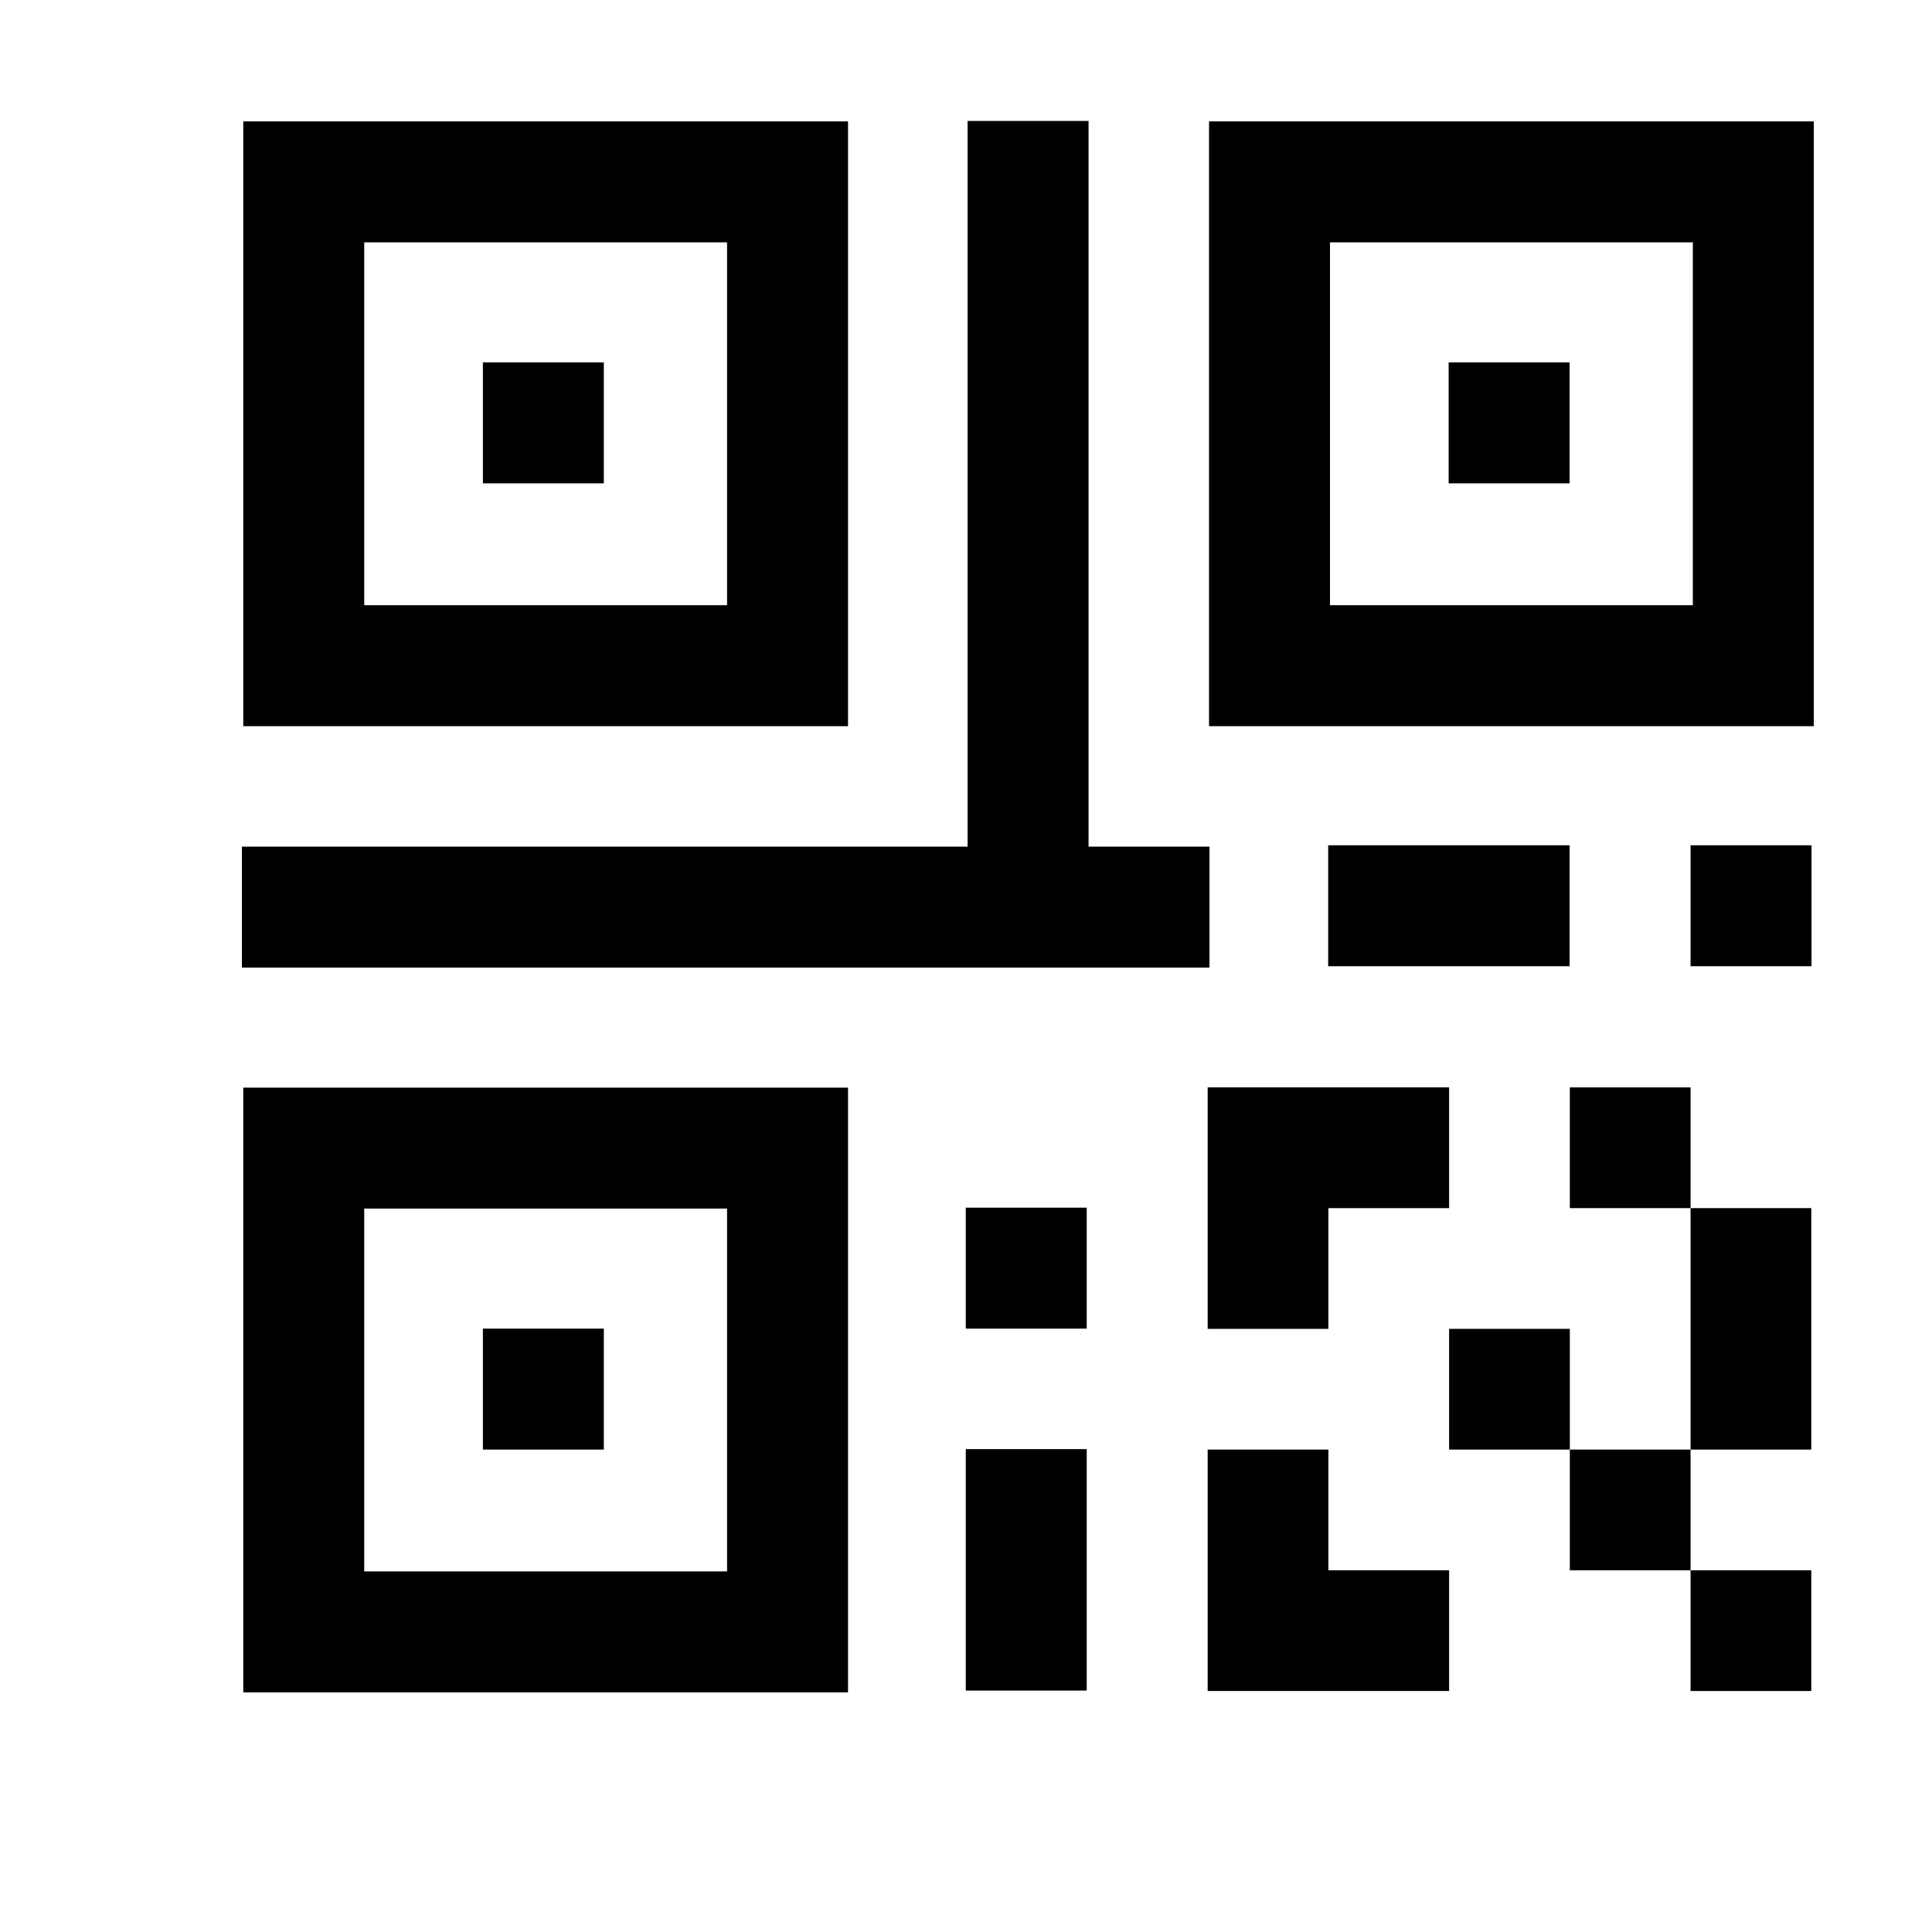<?xml version="1.0" encoding="UTF-8" standalone="no"?>
<!-- Created with Inkscape (http://www.inkscape.org/) -->

<svg
   xmlns:dc="http://purl.org/dc/elements/1.1/"
   xmlns:cc="http://creativecommons.org/ns#"
   xmlns:rdf="http://www.w3.org/1999/02/22-rdf-syntax-ns#"
   xmlns:svg="http://www.w3.org/2000/svg"
   xmlns="http://www.w3.org/2000/svg"
   xmlns:sodipodi="http://sodipodi.sourceforge.net/DTD/sodipodi-0.dtd"
   xmlns:inkscape="http://www.inkscape.org/namespaces/inkscape"
   width="16"
   height="16"
   viewBox="0 0 4.233 4.233"
   version="1.1"
   id="svg858"
   sodipodi:docname="qrcode.svg"
   inkscape:version="0.92.2 2405546, 2018-03-11">
  <defs
     id="defs852" />
  <sodipodi:namedview
     id="base"
     pagecolor="#ffffff"
     bordercolor="#666666"
     borderopacity="1.0"
     inkscape:pageopacity="0.0"
     inkscape:pageshadow="2"
     inkscape:zoom="22.4"
     inkscape:cx="4.7802946"
     inkscape:cy="6.8778472"
     inkscape:document-units="mm"
     inkscape:current-layer="g837-3"
     showgrid="false"
     units="px"
     inkscape:window-width="968"
     inkscape:window-height="993"
     inkscape:window-x="20"
     inkscape:window-y="67"
     inkscape:window-maximized="1" />
  <g
     inkscape:label="Calque 1"
     inkscape:groupmode="layer"
     id="layer1"
     transform="translate(0,-292.767)">
    <g
       id="g1190"
       transform="translate(-13.371,4.016)">
      <g
         transform="translate(12.317,0.156)"
         id="g837-3">
        <g
           id="g1632"
           transform="translate(-1.587,-0.529)">
          <path
             id="rect1597-7-5"
             transform="matrix(0.265,0,0,0.265,1.054,288.595)"
             d="m 8,3 v 5 h 5 V 3 Z m 1,1 h 3 V 7 H 9 Z"
             style="opacity:1;fill:#000000;fill-opacity:1;stroke:none;stroke-width:2.694;stroke-linecap:round;stroke-linejoin:round;stroke-miterlimit:4;stroke-dasharray:none;stroke-opacity:1;paint-order:normal"
             inkscape:connector-curvature="0" />
          <rect
             y="289.918"
             x="3.699"
             height="0.265"
             width="0.265"
             id="rect1597"
             style="opacity:1;fill:#000000;fill-opacity:1;stroke:none;stroke-width:0.143;stroke-linecap:round;stroke-linejoin:round;stroke-miterlimit:4;stroke-dasharray:none;stroke-opacity:1;paint-order:normal" />
        </g>
        <g
           id="g1632-9"
           transform="translate(-1.587,1.588)">
          <path
             id="rect1597-7-5-2"
             transform="matrix(0.265,0,0,0.265,1.054,288.595)"
             d="m 8,3 v 5 h 5 V 3 Z m 1,1 h 3 V 7 H 9 Z"
             style="opacity:1;fill:#000000;fill-opacity:1;stroke:none;stroke-width:2.694;stroke-linecap:round;stroke-linejoin:round;stroke-miterlimit:4;stroke-dasharray:none;stroke-opacity:1;paint-order:normal"
             inkscape:connector-curvature="0" />
          <rect
             y="289.918"
             x="3.699"
             height="0.265"
             width="0.265"
             id="rect1597-2"
             style="opacity:1;fill:#000000;fill-opacity:1;stroke:none;stroke-width:0.143;stroke-linecap:round;stroke-linejoin:round;stroke-miterlimit:4;stroke-dasharray:none;stroke-opacity:1;paint-order:normal" />
        </g>
        <g
           id="g1632-9-8"
           transform="translate(0.529,-0.529)">
          <path
             id="rect1597-7-5-2-9"
             transform="matrix(0.265,0,0,0.265,1.054,288.595)"
             d="m 8,3 v 5 h 5 V 3 Z m 1,1 h 3 V 7 H 9 Z"
             style="opacity:1;fill:#000000;fill-opacity:1;stroke:none;stroke-width:2.694;stroke-linecap:round;stroke-linejoin:round;stroke-miterlimit:4;stroke-dasharray:none;stroke-opacity:1;paint-order:normal"
             inkscape:connector-curvature="0" />
          <rect
             y="289.918"
             x="3.699"
             height="0.265"
             width="0.265"
             id="rect1597-2-7"
             style="opacity:1;fill:#000000;fill-opacity:1;stroke:none;stroke-width:0.143;stroke-linecap:round;stroke-linejoin:round;stroke-miterlimit:4;stroke-dasharray:none;stroke-opacity:1;paint-order:normal" />
        </g>
        <g
           id="g1716"
           transform="matrix(0.5,0,0,0.5,2.547,144.327)">
          <path
             id="rect881-2-9"
             d="m 2.306,294.888 v 1.058 h 1.058 v -0.529 H 2.835 v -0.529 z"
             style="opacity:1;fill:#000000;fill-opacity:1;stroke:none;stroke-width:0.132;stroke-linecap:round;stroke-linejoin:round;stroke-miterlimit:4;stroke-dasharray:none;stroke-opacity:1;paint-order:normal"
             inkscape:connector-curvature="0" />
          <path
             id="rect881"
             d="m 2.306,293.301 v 1.058 h 0.529 v -0.529 h 0.529 v -0.529 z"
             style="opacity:1;fill:#000000;fill-opacity:1;stroke:none;stroke-width:0.132;stroke-linecap:round;stroke-linejoin:round;stroke-miterlimit:4;stroke-dasharray:none;stroke-opacity:1;paint-order:normal"
             inkscape:connector-curvature="0" />
          <rect
             y="293.301"
             x="3.893"
             height="0.529"
             width="0.529"
             id="rect881-2-9-1"
             style="opacity:1;fill:#000000;fill-opacity:1;stroke:none;stroke-width:0.066;stroke-linecap:round;stroke-linejoin:round;stroke-miterlimit:4;stroke-dasharray:none;stroke-opacity:1;paint-order:normal" />
          <rect
             y="294.888"
             x="3.893"
             height="0.529"
             width="0.529"
             id="rect881-2-9-2"
             style="opacity:1;fill:#000000;fill-opacity:1;stroke:none;stroke-width:0.066;stroke-linecap:round;stroke-linejoin:round;stroke-miterlimit:4;stroke-dasharray:none;stroke-opacity:1;paint-order:normal" />
          <rect
             y="295.417"
             x="4.422"
             height="0.529"
             width="0.529"
             id="rect881-2-9-0"
             style="opacity:1;fill:#000000;fill-opacity:1;stroke:none;stroke-width:0.066;stroke-linecap:round;stroke-linejoin:round;stroke-miterlimit:4;stroke-dasharray:none;stroke-opacity:1;paint-order:normal" />
          <rect
             y="293.83"
             x="4.422"
             height="1.058"
             width="0.529"
             id="rect881-2-9-9"
             style="opacity:1;fill:#000000;fill-opacity:1;stroke:none;stroke-width:0.094;stroke-linecap:round;stroke-linejoin:round;stroke-miterlimit:4;stroke-dasharray:none;stroke-opacity:1;paint-order:normal" />
          <rect
             y="294.359"
             x="3.364"
             height="0.529"
             width="0.529"
             id="rect881-2-9-6"
             style="opacity:1;fill:#000000;fill-opacity:1;stroke:none;stroke-width:0.066;stroke-linecap:round;stroke-linejoin:round;stroke-miterlimit:4;stroke-dasharray:none;stroke-opacity:1;paint-order:normal" />
        </g>
        <g
           id="g1944">
          <path
             id="rect1861"
             transform="matrix(0.265,0,0,0.265,1.054,288.595)"
             d="M 8 1 L 8 7 L 2 7 L 2 8 L 8 8 L 9 8 L 10 8 L 10 7 L 9 7 L 9 1 L 8 1 z "
             style="opacity:1;fill:#000000;fill-opacity:1;stroke:none;stroke-width:0.671;stroke-linecap:round;stroke-linejoin:round;stroke-miterlimit:4;stroke-dasharray:none;stroke-opacity:1;paint-order:normal" />
          <rect
             y="291.77"
             x="3.17"
             height="0.529"
             width="0.265"
             id="rect1861-3-6"
             style="opacity:1;fill:#000000;fill-opacity:1;stroke:none;stroke-width:0.089;stroke-linecap:round;stroke-linejoin:round;stroke-miterlimit:4;stroke-dasharray:none;stroke-opacity:1;paint-order:normal" />
          <rect
             y="291.241"
             x="3.17"
             height="0.265"
             width="0.265"
             id="rect1861-3-6-1"
             style="opacity:1;fill:#000000;fill-opacity:1;stroke:none;stroke-width:0.063;stroke-linecap:round;stroke-linejoin:round;stroke-miterlimit:4;stroke-dasharray:none;stroke-opacity:1;paint-order:normal" />
          <rect
             y="290.447"
             x="4.758"
             height="0.265"
             width="0.265"
             id="rect1861-3-6-1-2"
             style="opacity:1;fill:#000000;fill-opacity:1;stroke:none;stroke-width:0.063;stroke-linecap:round;stroke-linejoin:round;stroke-miterlimit:4;stroke-dasharray:none;stroke-opacity:1;paint-order:normal" />
          <rect
             y="290.447"
             x="3.964"
             height="0.265"
             width="0.529"
             id="rect1861-3-6-1-2-9"
             style="opacity:1;fill:#000000;fill-opacity:1;stroke:none;stroke-width:0.089;stroke-linecap:round;stroke-linejoin:round;stroke-miterlimit:4;stroke-dasharray:none;stroke-opacity:1;paint-order:normal" />
        </g>
      </g>
    </g>
  </g>
</svg>
